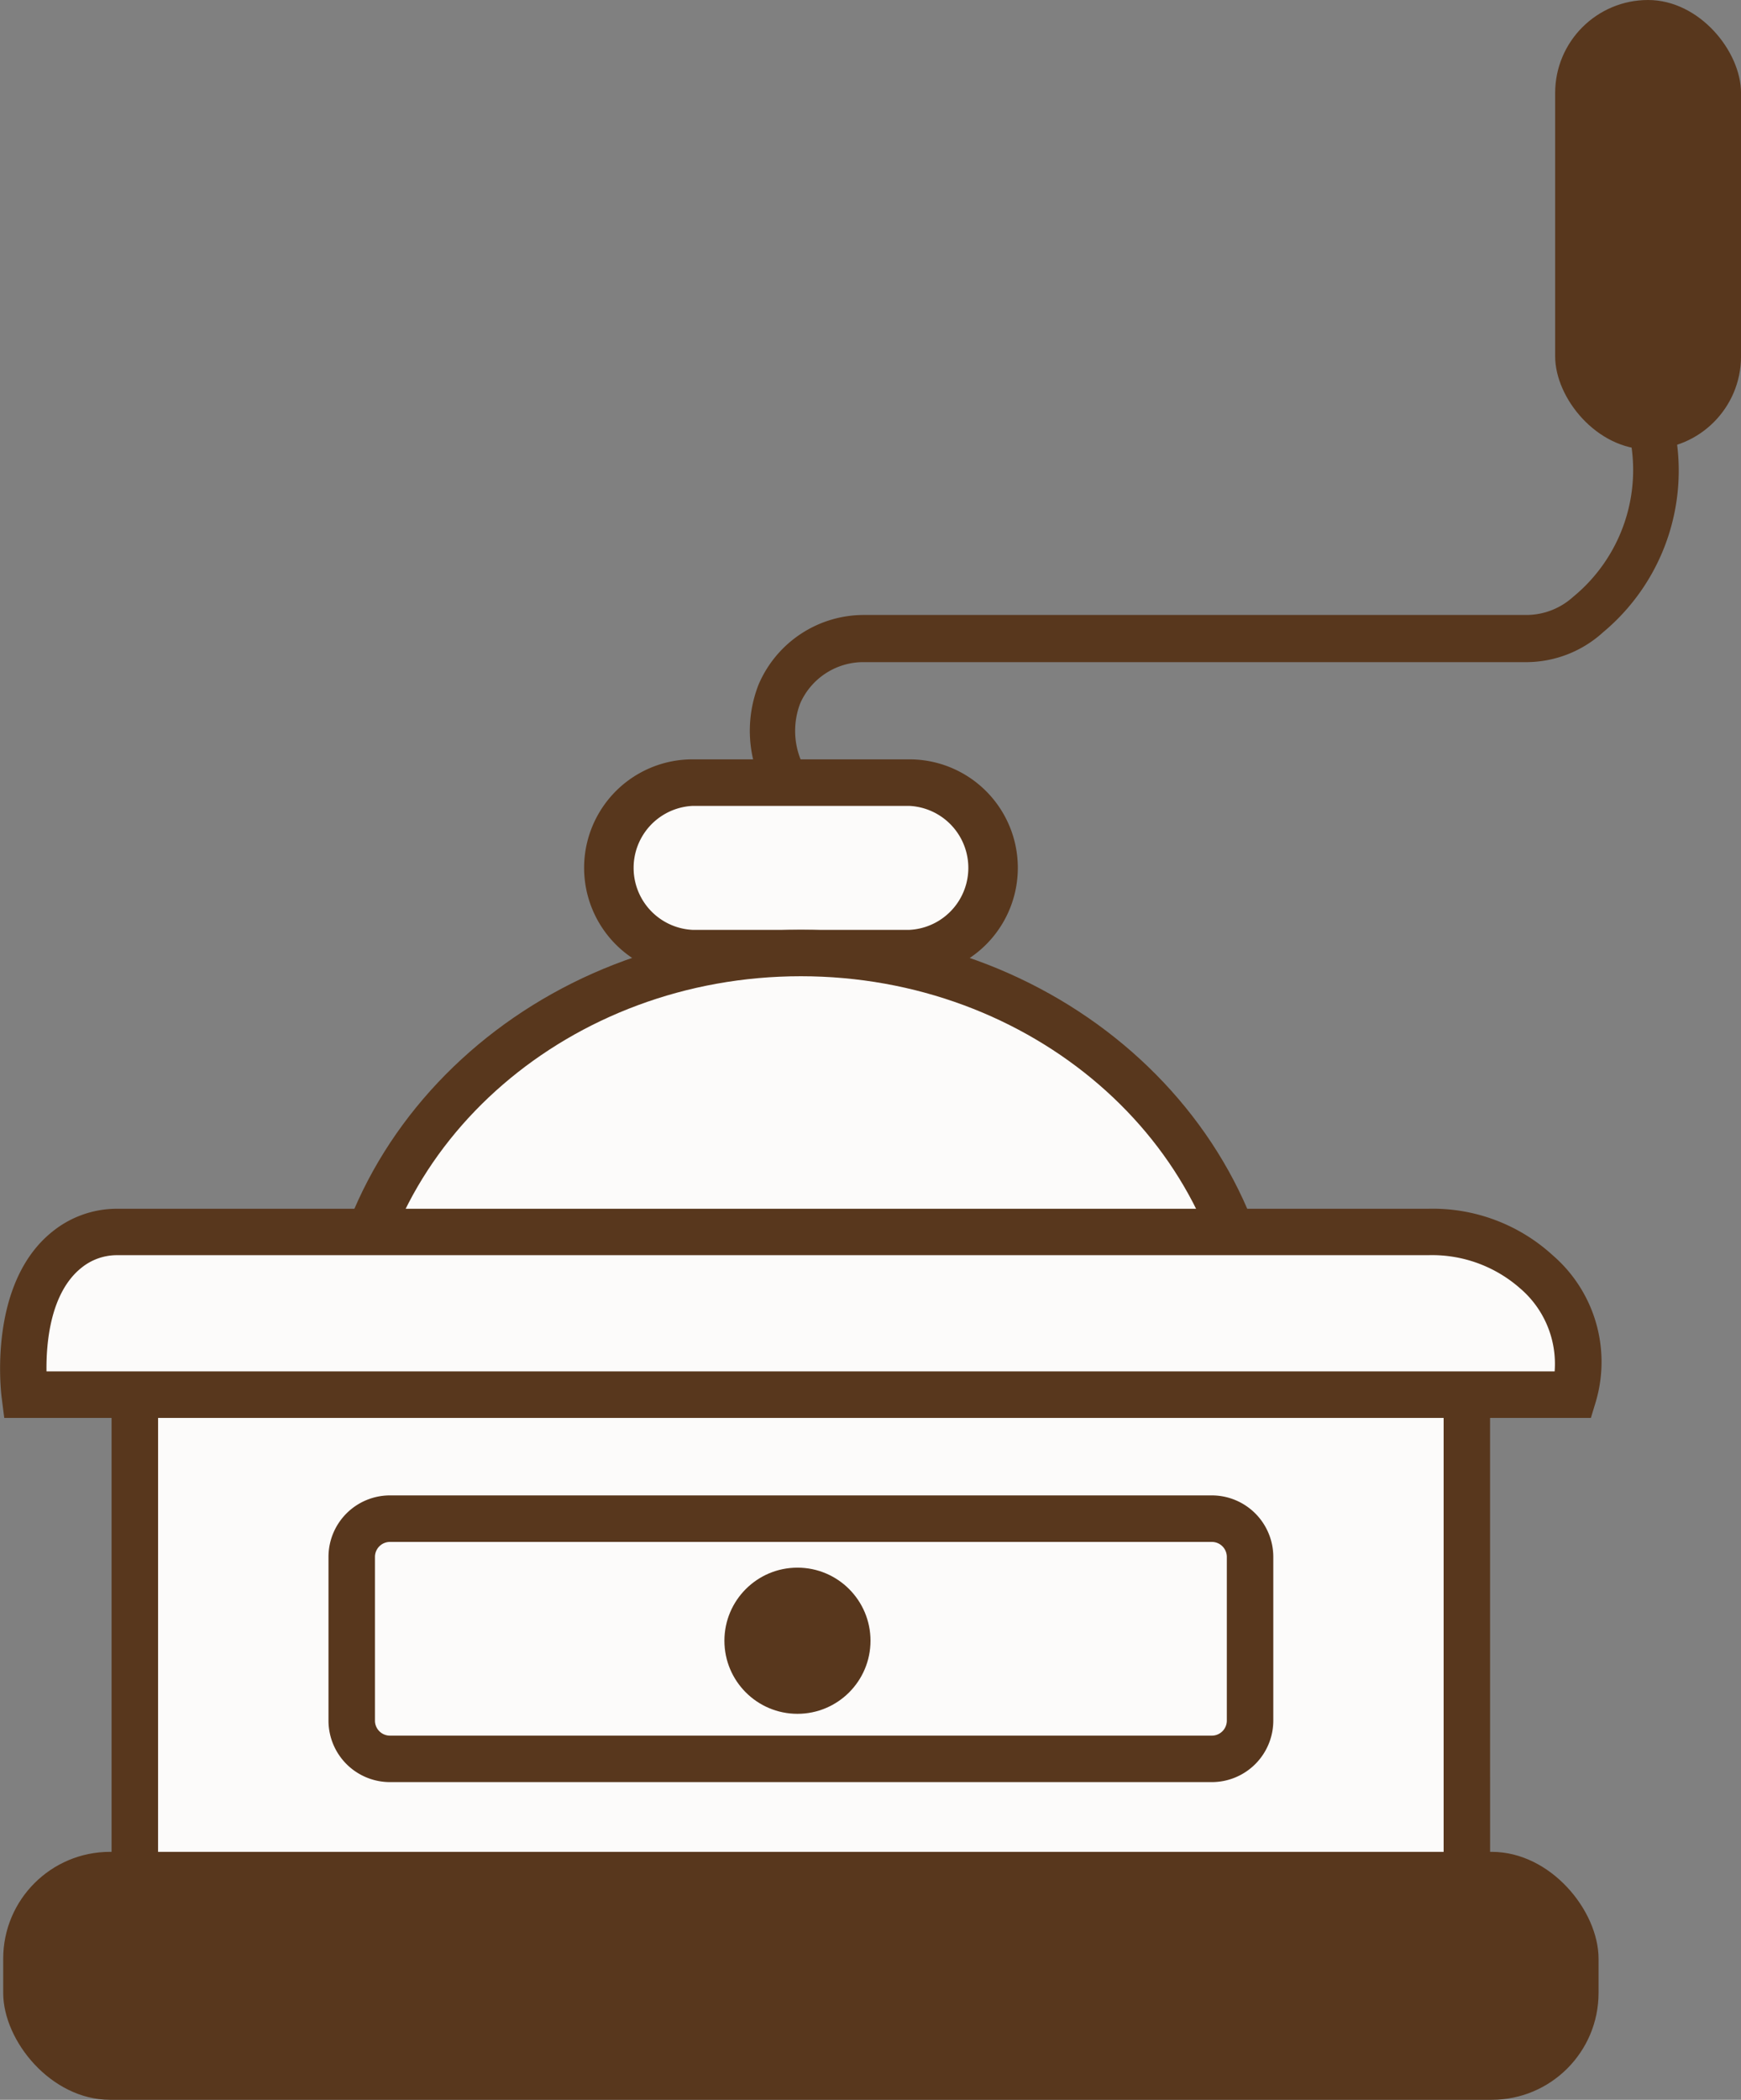 <svg xmlns="http://www.w3.org/2000/svg" width="67.358" height="81.199" viewBox="0 0 67.358 81.199">
  <rect x="0" y="0" width="67.358" height="81.199" fill="#808080" stroke="none"/>
  <g id="그룹_200" data-name="그룹 200" transform="translate(-812.64 -2682.969)">
    <rect id="사각형_163" data-name="사각형 163" width="51.536" height="26.367" transform="translate(817.857 2734.805)" fill="#fcfbfa"/>
    <path id="패스_58" data-name="패스 58" d="M397.135,147.165H343.8V119h53.333Zm-51.536-1.8h49.738V120.8H345.6Z" transform="translate(473.156 2614.906)" fill="#58371d"/>
    <rect id="사각형_164" data-name="사각형 164" width="7.191" height="17.378" rx="3.596" transform="translate(872.808 2682.969)" fill="#58371d"/>
    <path id="패스_59" data-name="패스 59" d="M385.582,75.171a4.881,4.881,0,0,1-.235-4.1,4.428,4.428,0,0,1,4.107-2.681h25.574a2.7,2.7,0,0,0,1.829-.7,6.345,6.345,0,0,0,2.1-6.571l1.646-.639a8.138,8.138,0,0,1-2.586,8.578,4.426,4.426,0,0,1-2.991,1.156H389.455a2.673,2.673,0,0,0-2.5,1.59,2.988,2.988,0,0,0,.2,2.558Z" transform="translate(456.646 2638.36)" fill="#58371d"/>
    <rect id="사각형_165" data-name="사각형 165" width="14.981" height="6.592" rx="3.296" transform="translate(836.135 2713.231)" fill="#fcfbfa"/>
    <path id="패스_60" data-name="패스 60" d="M386.886,91.39H378.5a4.195,4.195,0,1,1,0-8.39h8.39a4.195,4.195,0,0,1,0,8.39ZM378.5,84.8a2.4,2.4,0,0,0,0,4.794h8.39a2.4,2.4,0,0,0,0-4.794Z" transform="translate(460.934 2629.333)" fill="#58371d"/>
    <path id="패스_61" data-name="패스 61" d="M358.8,111.68c0-8.936,7.915-16.18,17.678-16.18s17.678,7.244,17.678,16.18Z" transform="translate(467.145 2624.323)" fill="#fcfbfa"/>
    <path id="패스_62" data-name="패스 62" d="M394.456,111.978H357.3v-.9c0-9.417,8.333-17.079,18.577-17.079s18.577,7.661,18.577,17.079Zm-35.327-1.8h33.5c-.513-8.009-7.83-14.382-16.75-14.382S359.641,102.171,359.129,110.18Z" transform="translate(467.746 2624.924)" fill="#58371d"/>
    <path id="패스_63" data-name="패스 63" d="M341.684,113.5h50.763a6.03,6.03,0,0,1,4.191,1.539,4.618,4.618,0,0,1,1.438,4.753H338.151s-.515-3.9,1.637-5.61A3.083,3.083,0,0,1,341.684,113.5Z" transform="translate(475.443 2617.11)" fill="#fcfbfa"/>
    <path id="패스_64" data-name="패스 64" d="M398.146,120.09H336.761l-.1-.781c-.023-.18-.553-4.422,1.968-6.429a3.966,3.966,0,0,1,2.457-.879h50.763a6.877,6.877,0,0,1,4.822,1.8,5.445,5.445,0,0,1,1.669,5.649Zm-59.751-1.8h58.349a3.836,3.836,0,0,0-1.338-3.213,5.149,5.149,0,0,0-3.561-1.281H341.083a2.176,2.176,0,0,0-1.336.487C338.538,115.248,338.379,117.2,338.395,118.292Z" transform="translate(476.044 2617.711)" fill="#58371d"/>
    <rect id="사각형_166" data-name="사각형 166" width="61.723" height="9.588" rx="4.132" transform="translate(812.764 2754.58)" fill="#58371d"/>
    <rect id="사각형_167" data-name="사각형 167" width="34.757" height="9.288" rx="2.466" transform="translate(826.247 2741.696)" fill="#fcfbfa"/>
    <path id="패스_65" data-name="패스 65" d="M391.98,141.586h-31.8a2.379,2.379,0,0,1-2.377-2.377v-6.333a2.379,2.379,0,0,1,2.377-2.377h31.8a2.38,2.38,0,0,1,2.377,2.377v6.333A2.38,2.38,0,0,1,391.98,141.586Zm-31.8-9.288a.58.58,0,0,0-.579.579v6.333a.58.58,0,0,0,.579.579h31.8a.58.58,0,0,0,.579-.579v-6.333a.58.58,0,0,0-.579-.579Z" transform="translate(467.546 2610.297)" fill="#58371d"/>
    <circle id="타원_21" data-name="타원 21" cx="2.826" cy="2.826" r="2.826" transform="translate(840.667 2743.59)" fill="#58371d"/>
  </g>
</svg>
